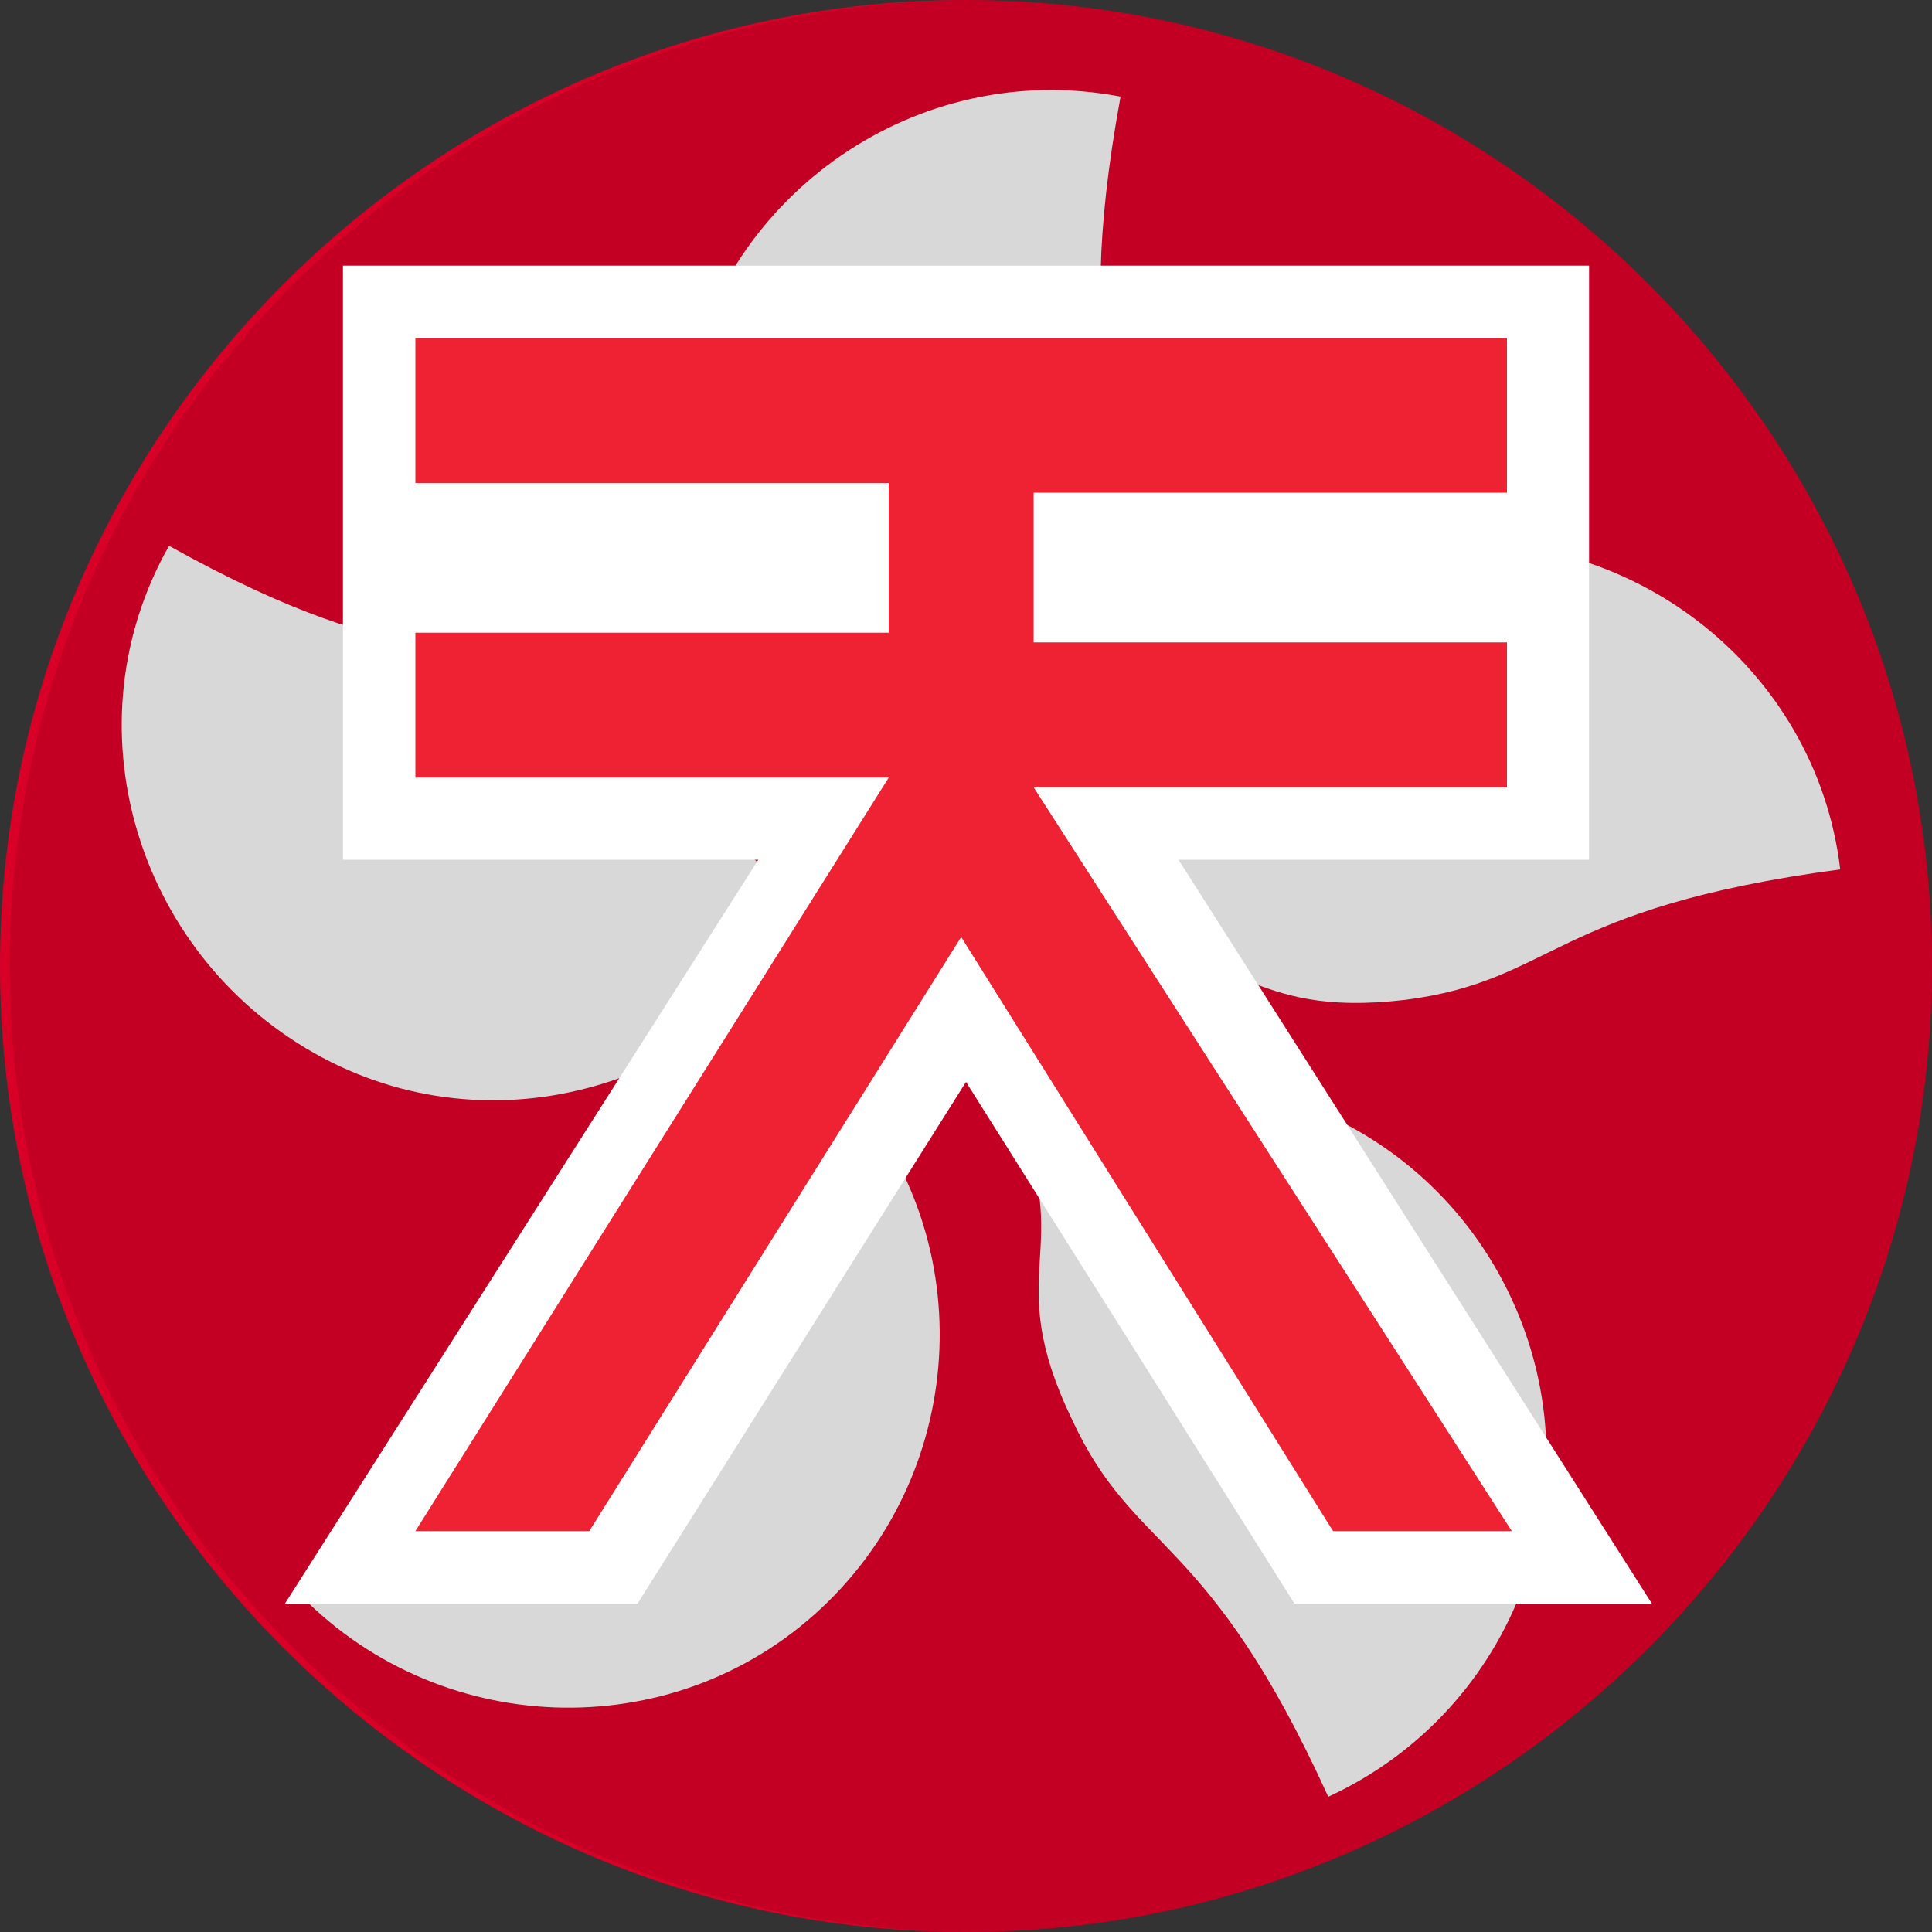 <?xml version="1.0" encoding="utf-8"?>
<!-- Generator: Adobe Illustrator 27.7.0, SVG Export Plug-In . SVG Version: 6.00 Build 0)  -->
<svg version="1.1" id="Layer_1" xmlns="http://www.w3.org/2000/svg" xmlns:xlink="http://www.w3.org/1999/xlink" x="0px" y="0px"
	 viewBox="0 0 40 40" style="enable-background:new 0 0 40 40;" xml:space="preserve">
<rect x="0" y="0" width="40" height="40" fill="#333333" stroke="none"/>
<style type="text/css">
	.st0{clip-path:url(#SVGID_00000137851851995952987730000000915818575603004843_);}
	.st1{fill:#D80027;}
	.st2{fill:#F0F0F0;}
	.st3{opacity:0.1;enable-background:new    ;}
	.st4{fill:#FFFFFF;}
	.st5{fill:#EE2233;}
</style>
<g>
	<g>
		<defs>
			<path id="SVGID_1_" d="M20,0L20,0c11,0,20,9,20,20l0,0c0,11-9,20-20,20l0,0C9,40,0,31,0,20l0,0C0,9,9,0,20,0z"/>
		</defs>
		<clipPath id="SVGID_00000095300151889951489260000015435775614133725367_">
			<use xlink:href="#SVGID_1_"  style="overflow:visible;"/>
		</clipPath>
		<g style="clip-path:url(#SVGID_00000095300151889951489260000015435775614133725367_);">
			<path class="st1" d="M20,40c11,0,20-9,20-20S31,0,20,0S0,9,0,20S9,40,20,40z"/>
			<path class="st2" d="M23,11.4c-0.7,3.4-2.1,2.8-2.7,5.8c-4.2-0.8-6.9-4.9-6.1-9.1C15,4,19,1.2,23.2,2C22.1,8,23.6,8.4,23,11.4z"
				/>
			<path class="st2" d="M12.3,14.4c3,1.7,2,2.9,4.7,4.4c-2.1,3.7-6.8,5.1-10.5,3s-5.1-6.8-3-10.5C8.7,14.2,9.6,12.9,12.3,14.4
				L12.3,14.4z"/>
			<path class="st2" d="M11.8,25.5c2.5-2.4,3.4-1,5.6-3.1c2.9,3.1,2.7,8-0.4,10.9S9,36,6.1,32.9C10.5,28.8,9.6,27.6,11.8,25.5z"/>
			<path class="st2" d="M22.2,29.4c-1.5-3.1,0.1-3.5-1.2-6.3c3.9-1.8,8.5-0.1,10.3,3.8s0.1,8.5-3.8,10.3
				C25,31.7,23.5,32.2,22.2,29.4z"/>
			<path class="st2" d="M29.1,20.7c-3.4,0.4-3.3-1.2-6.3-0.8c-0.5-4.2,2.5-8.1,6.7-8.6s8.1,2.5,8.6,6.7
				C32.1,18.8,32.2,20.3,29.1,20.7z"/>
			<path class="st3" d="M20.2,40c11,0,20-9,20-20s-9-20-20-20s-20,9-20,20S9.2,40,20.2,40z"/>
			<path class="st4" d="M26.8,33.2L20,22.4l-6.8,10.8H5.9l9.8-15.4H7.1V5.5h25.8v12.3h-8.5l9.8,15.4H26.8z"/>
			<path class="st5" d="M8.6,31.7h3.6l7.7-12.3l7.7,12.3h3.7l-9.9-15.4h9.8v-3h-9.8v-3.1h9.8V7H8.6v3h9.8v3.1H8.6v3h9.8L8.6,31.7z"
				/>
		</g>
	</g>
</g>
</svg>
